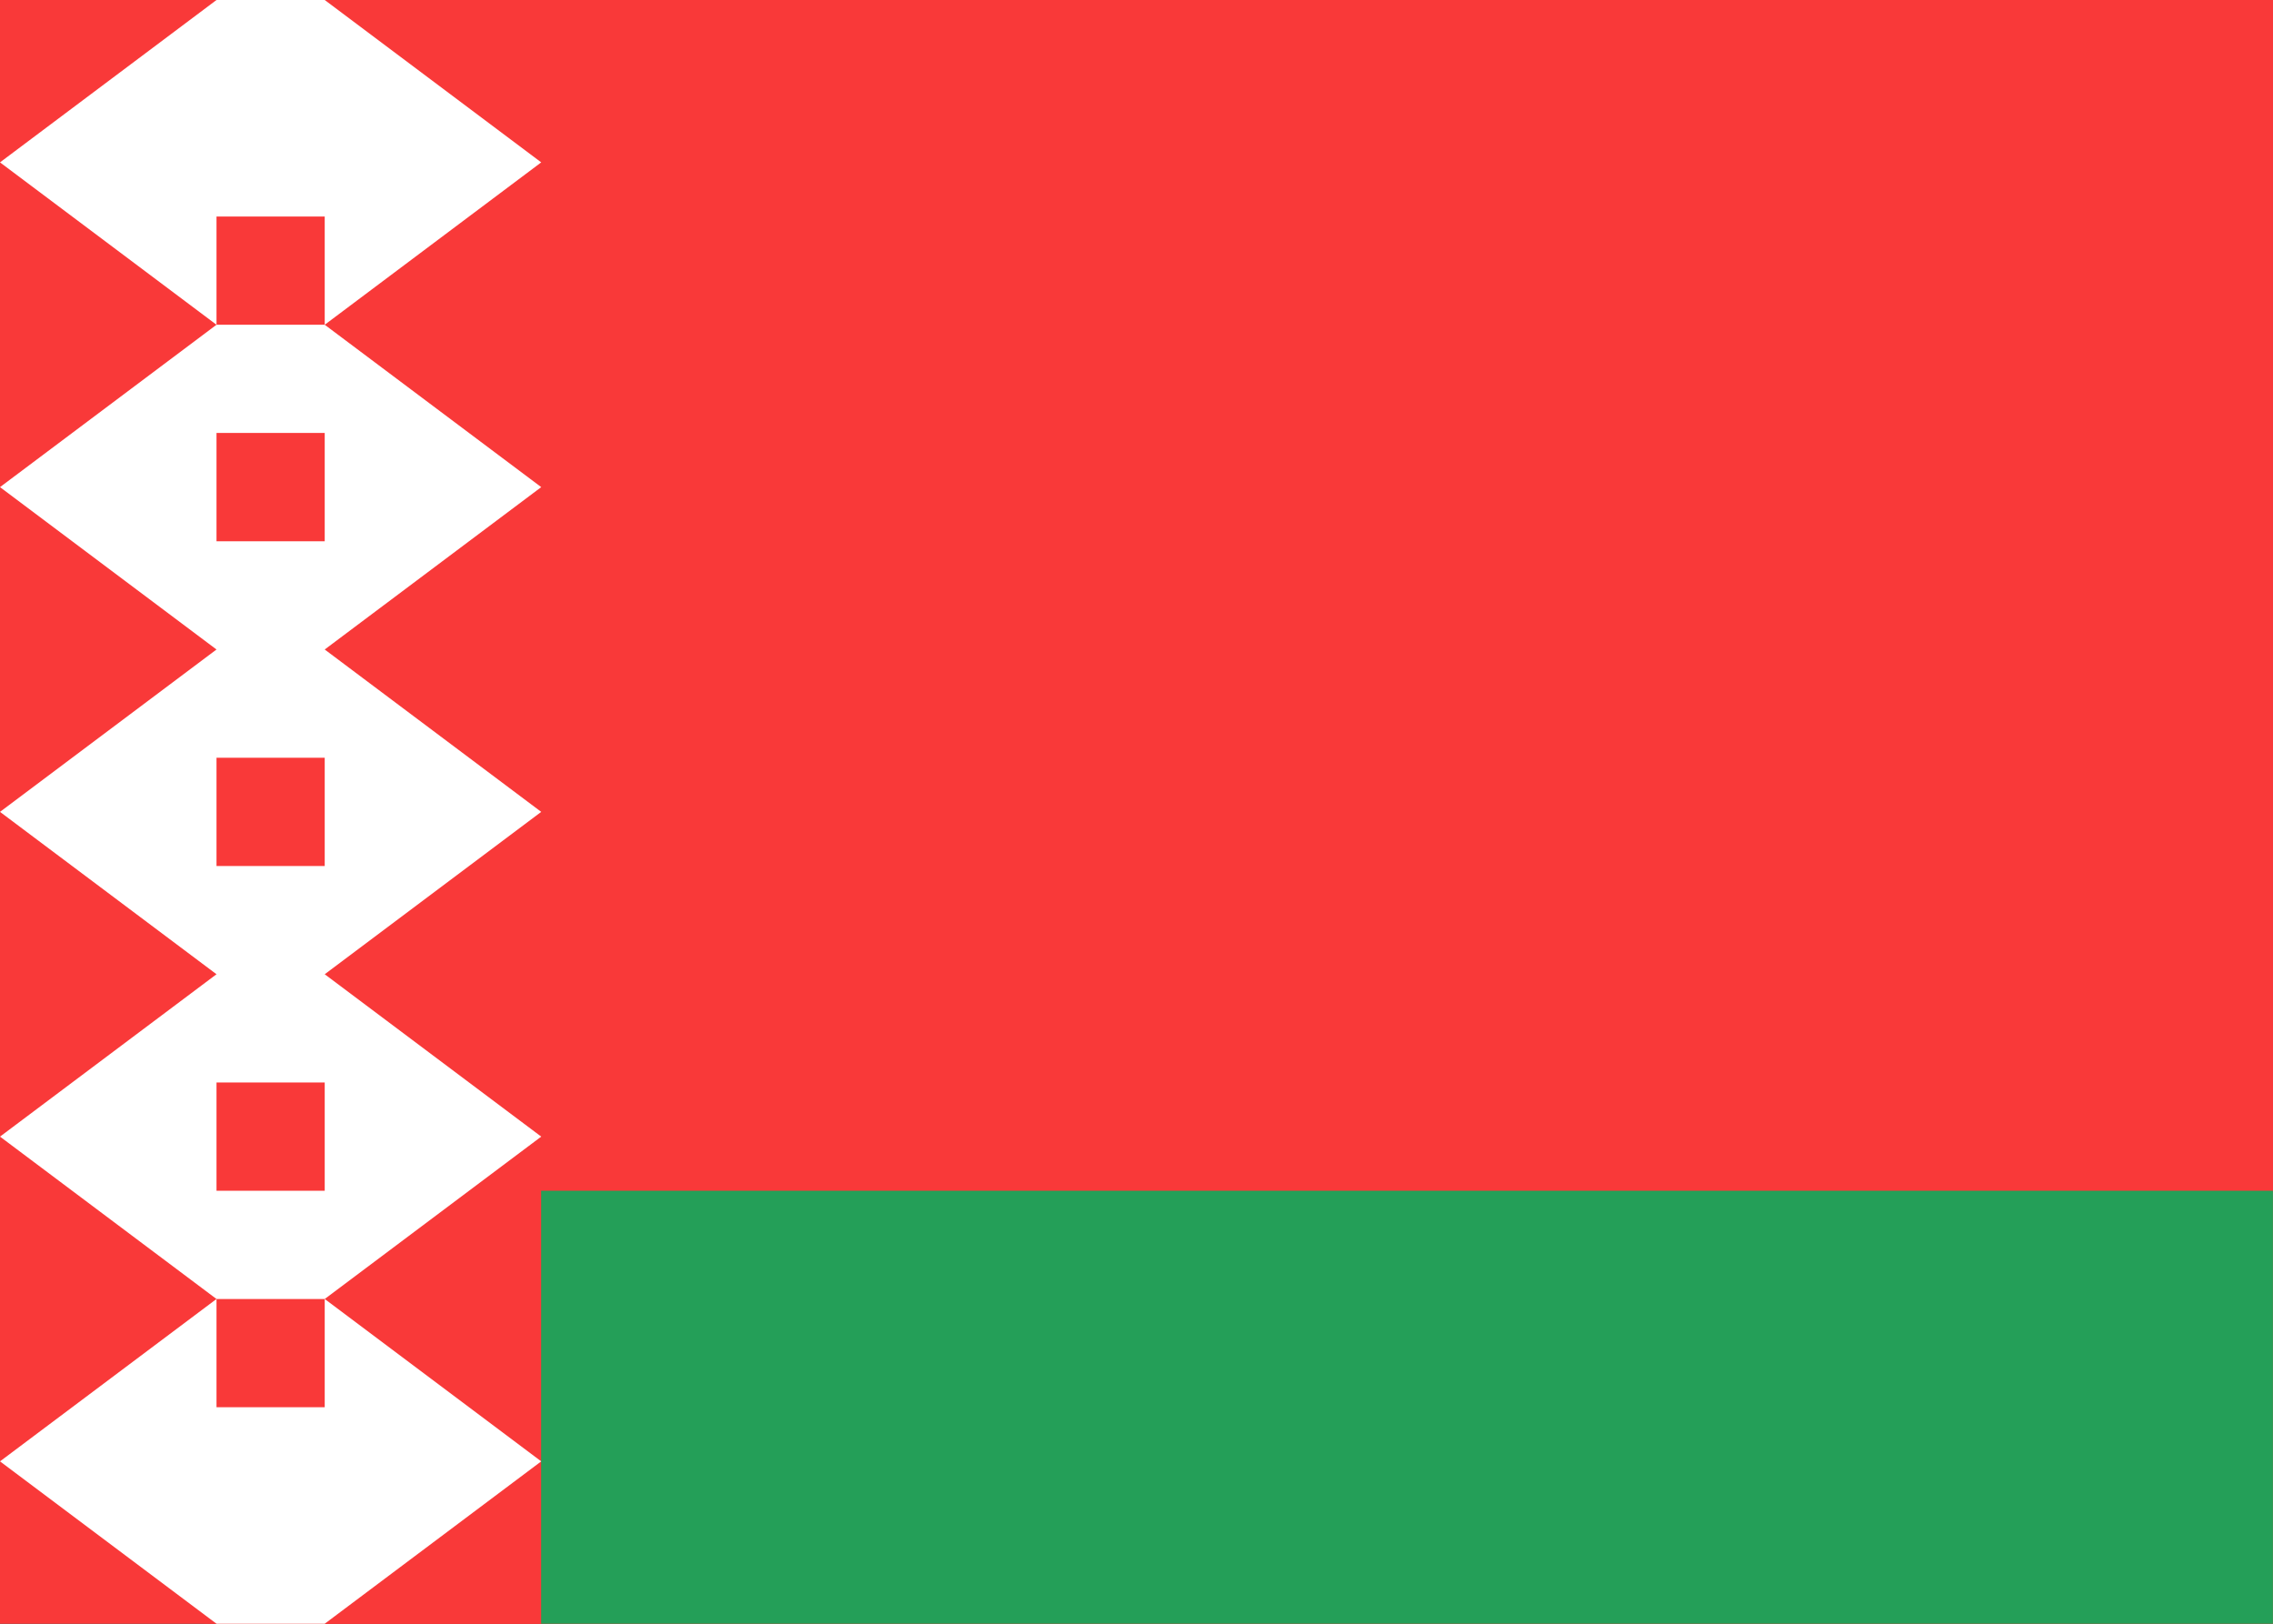 <svg width="28" height="20" viewBox="0 0 28 20" fill="none" xmlns="http://www.w3.org/2000/svg">
<rect x="0" y="0" width="28" height="20" fill="#333333" stroke="none"/>
<g clip-path="url(#clip0_466_15005)">
<rect width="28" height="20" fill="#F93939"/>
<path d="M25.333 0H2.667C1.194 0 0 1.194 0 2.667V17.333C0 18.806 1.194 20 2.667 20H25.333C26.806 20 28 18.806 28 17.333V2.667C28 1.194 26.806 0 25.333 0Z" fill="#F93939"/>
<path fill-rule="evenodd" clip-rule="evenodd" d="M4 0L6.667 2L4 4V0ZM4 4L6.667 6L4 8V4ZM4 8L6.667 10L4 12V8ZM4 12L6.667 14L4 16V12ZM4 16L6.667 18L4 20V16ZM2.667 0L0 2L2.667 4V0ZM2.667 4L0 6L2.667 8V4ZM2.667 8L0 10L2.667 12V8ZM2.667 12L0 14L2.667 16V12ZM2.667 16L0 18L2.667 20V16ZM2.667 0H4V2.667H2.667V0ZM2.667 17.333H4V20H2.667V17.333ZM2.667 6.667H4V9.333H2.667V6.667ZM2.667 4H4V5.333H2.667V4ZM2.667 14.667H4V16H2.667V14.667ZM2.667 10.667H4V13.333H2.667V10.667Z" fill="white"/>
<path fill-rule="evenodd" clip-rule="evenodd" d="M6.666 14.667H27.999V20H6.666V14.667Z" fill="#249F58"/>
</g>
<defs>
<clipPath id="clip0_466_15005">
<rect width="28" height="20" fill="white"/>
</clipPath>
</defs>
</svg>
